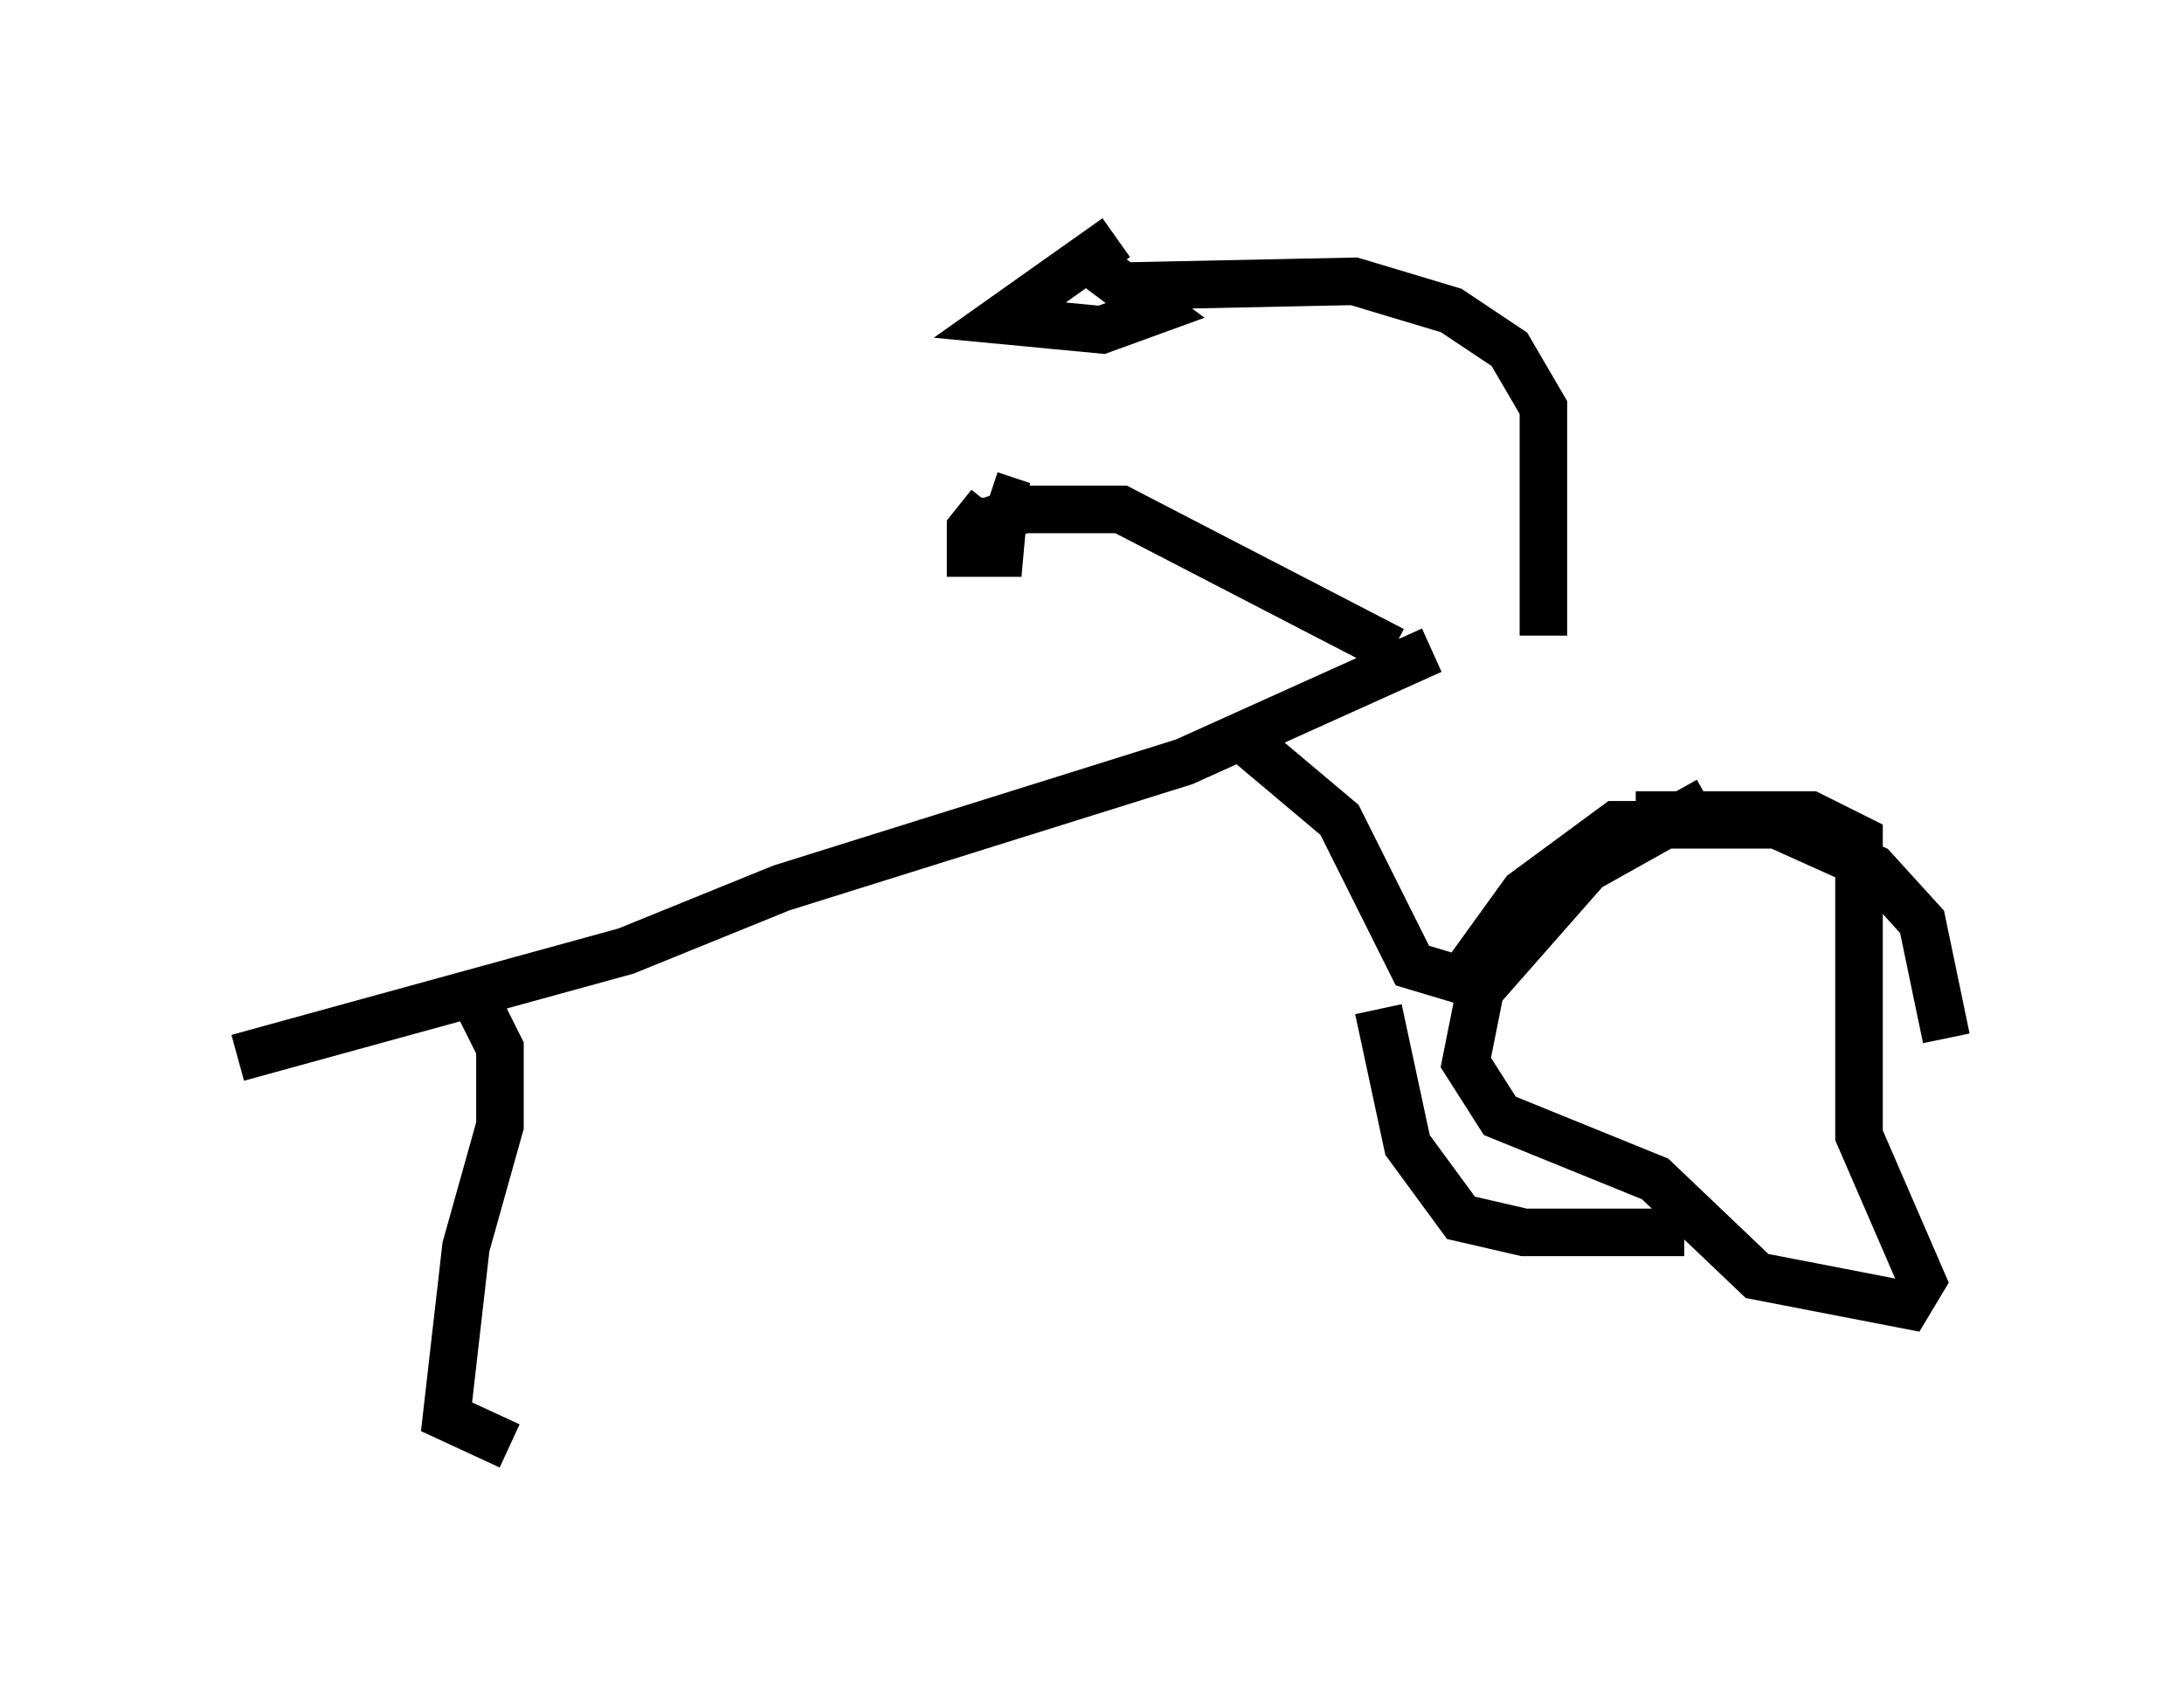 <?xml version="1.0" encoding="utf-8" ?>
<svg baseProfile="full" height="35.419" version="1.1" width="45.934" xmlns="http://www.w3.org/2000/svg" xmlns:ev="http://www.w3.org/2001/xml-events" xmlns:xlink="http://www.w3.org/1999/xlink"><defs /><rect fill="white" height="35.419" width="45.934" x="0" y="0" /><path d="M33.584, 13.575 m-3.471, 0.102 l-5.206, 2.348 -8.473, 2.654 l-3.267, 1.327 -8.167, 2.246 m27.461, -8.881 l0.0, -4.798 -0.715, -1.225 l-1.225, -0.817 -2.042, -0.613 l-4.9, 0.102 m5.717, 7.656 l-5.717, -2.96 -2.042, 0.0 l-0.919, 0.306 m0.204, -0.408 l-0.408, 0.51 0.0, 0.51 l0.613, 0.0 0.102, -1.123 l-0.306, -0.102 m2.654, -5.41 l-2.45, 1.735 2.144, 0.204 l1.123, -0.408 -1.225, -0.919 m3.165, 10.004 l1.94, 1.633 1.531, 3.063 l1.021, 0.306 1.327, -1.838 l1.94, -1.429 3.369, 0.0 l2.042, 0.919 1.021, 1.123 l0.51, 2.45 m-11.944, -0.613 l0.613, 2.858 1.123, 1.531 l1.327, 0.306 3.369, 0.0 m0.51, -9.086 l-2.552, 1.429 -2.246, 2.552 l-0.306, 1.531 0.715, 1.123 l3.267, 1.327 2.144, 2.042 l3.165, 0.613 0.306, -0.51 l-1.327, -3.063 0.0, -6.227 l-1.021, -0.51 -3.675, 0.0 m-24.296, 4.083 l0.408, 0.817 0.0, 1.633 l-0.715, 2.552 -0.408, 3.573 l1.327, 0.613 " fill="none" stroke="black" stroke-width="1" /></svg>